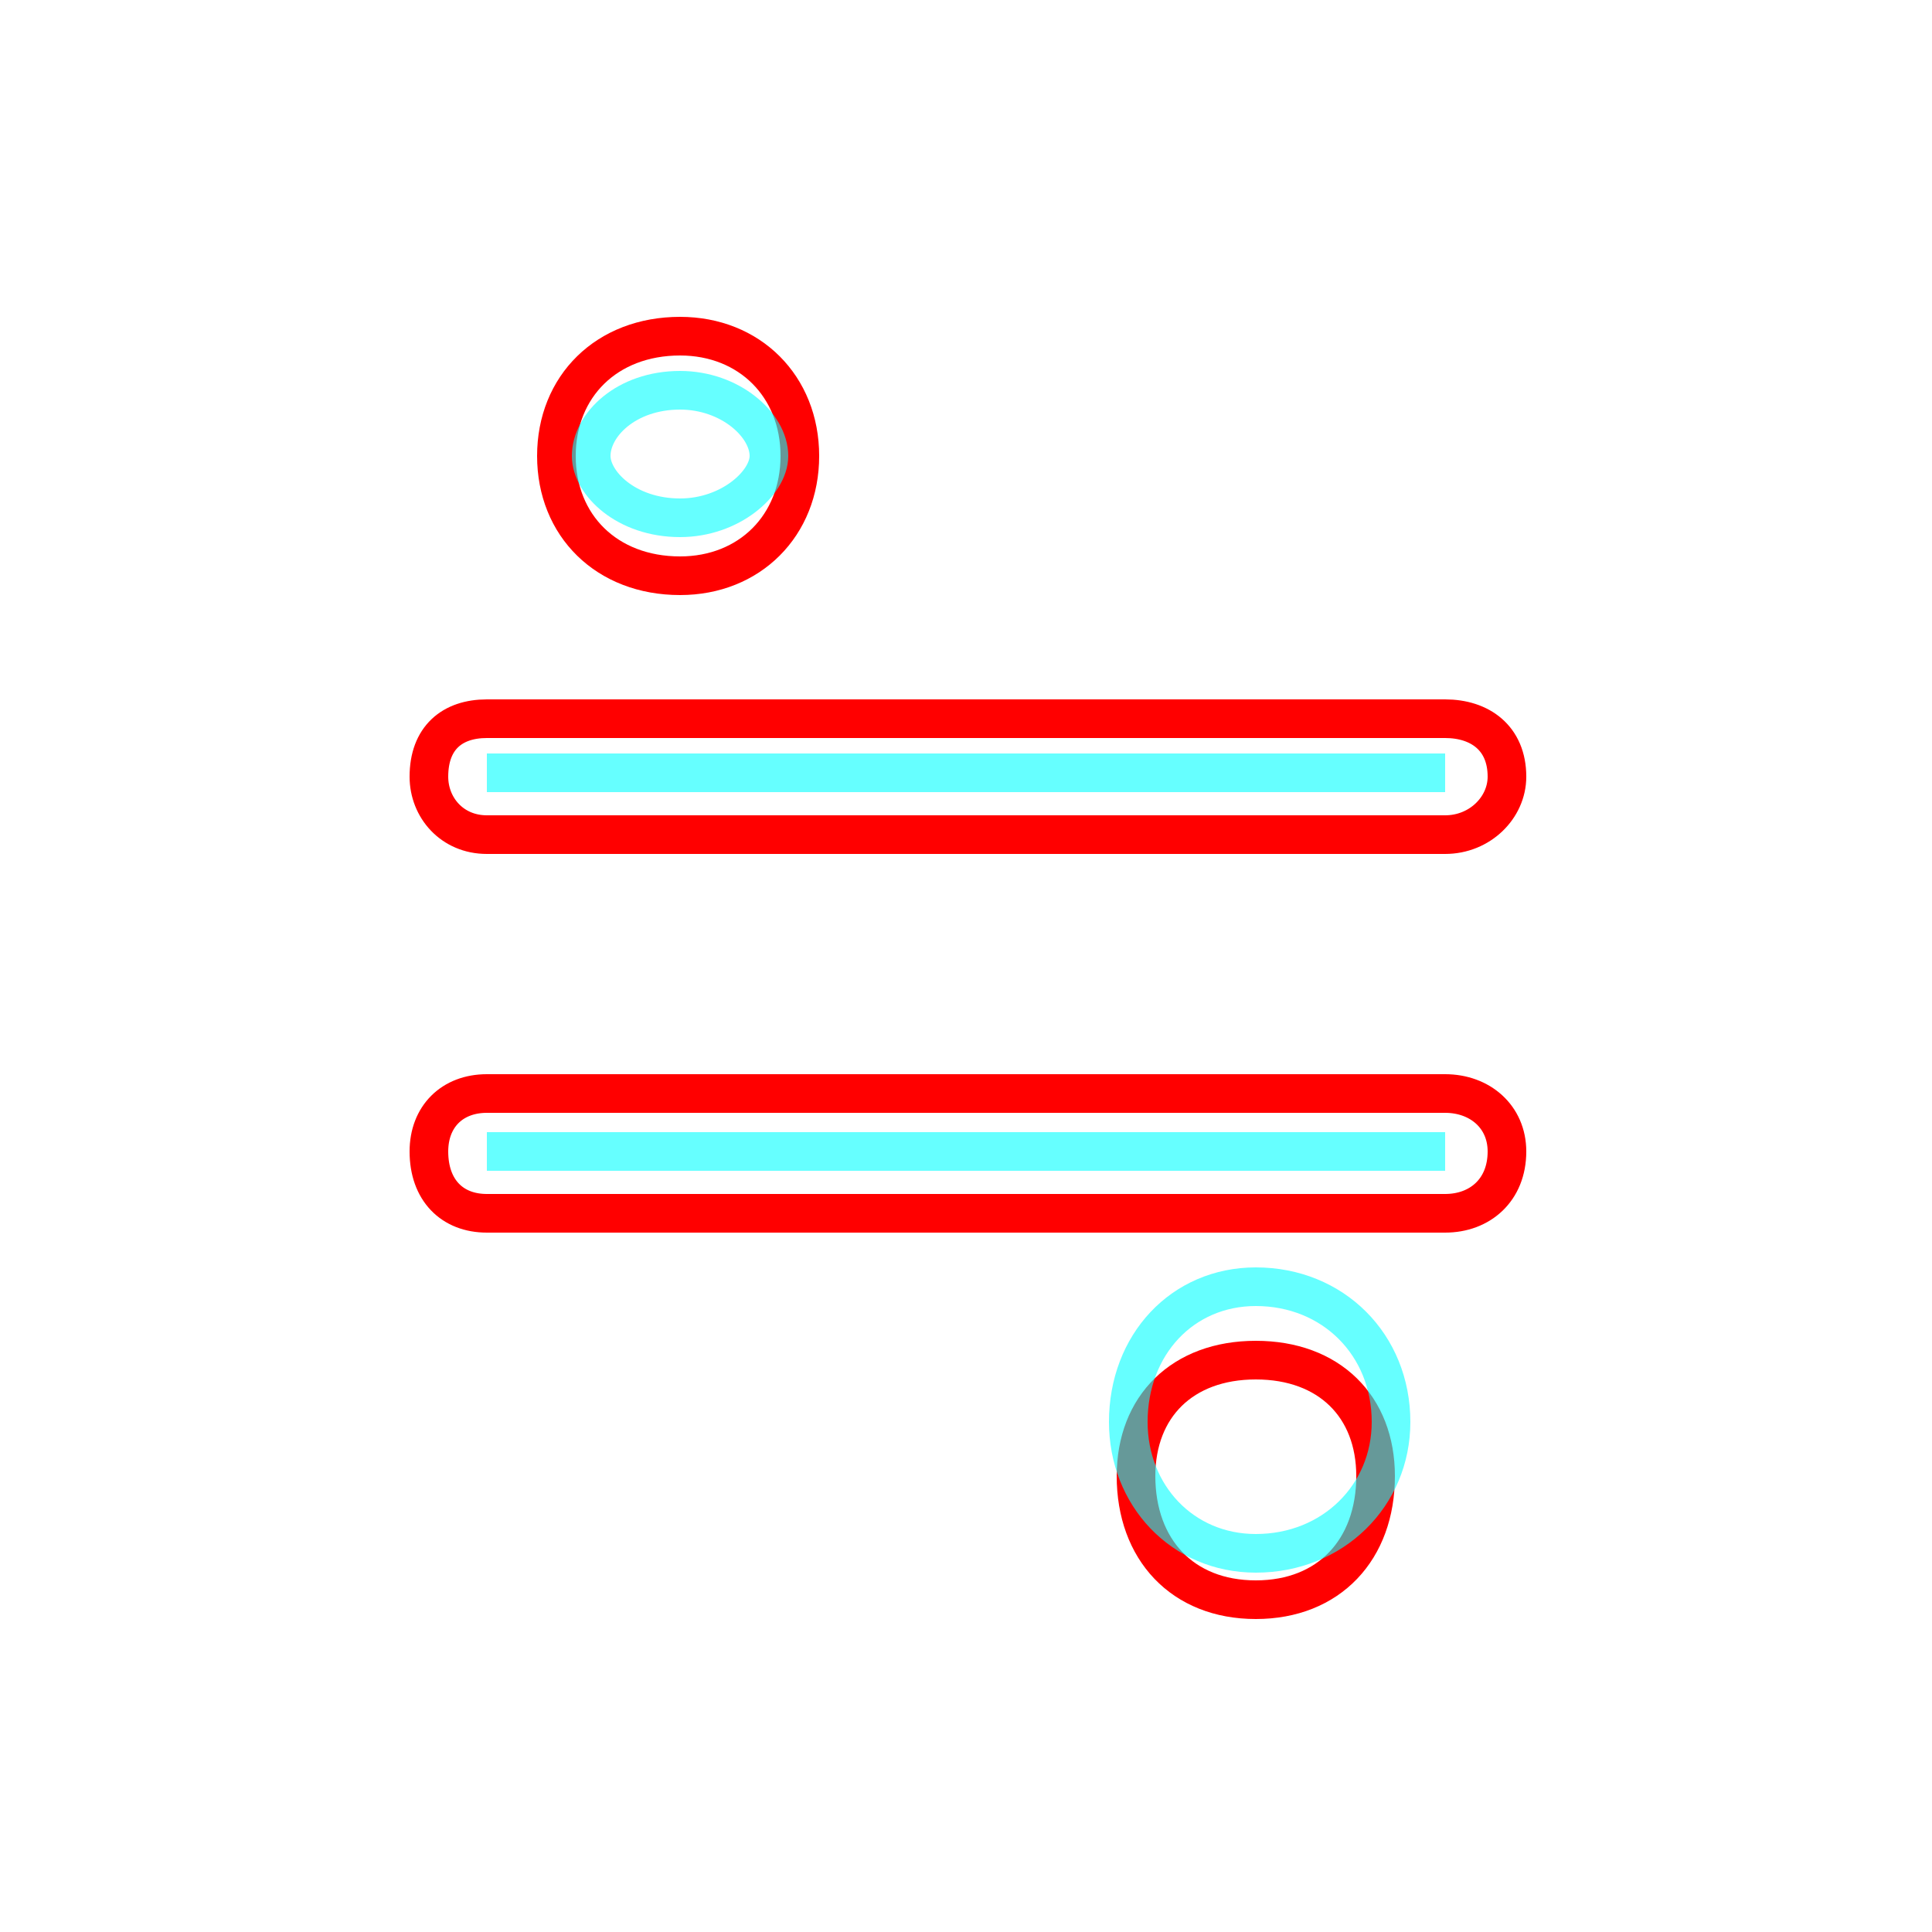 <?xml version='1.0' encoding='utf8'?>
<svg viewBox="0.0 -6.0 50.0 50.0" version="1.1" xmlns="http://www.w3.org/2000/svg">
<rect x="0.0" y="-6.0" width="50.0" height="50.0" fill="#333333" stroke="none"/>
<rect x="-1000" y="-1000" width="2000" height="2000" stroke="white" fill="white"/>
<g style="fill:none;stroke:rgba(255, 0, 0, 1);  stroke-width:1"><path d="M 12.6 -15.7 L 37.4 -15.7 C 38.3 -15.7 39.0 -15.1 39.0 -14.2 C 39.0 -13.2 38.3 -12.6 37.4 -12.6 L 12.6 -12.6 C 11.7 -12.6 11.1 -13.2 11.1 -14.2 C 11.1 -15.1 11.7 -15.7 12.6 -15.7 Z M 12.6 -25.4 L 37.4 -25.4 C 38.3 -25.4 39.0 -24.9 39.0 -23.9 C 39.0 -23.1 38.3 -22.4 37.4 -22.4 L 12.6 -22.4 C 11.7 -22.4 11.1 -23.1 11.1 -23.9 C 11.1 -24.9 11.7 -25.4 12.6 -25.4 Z M 20.7 -32.2 C 20.7 -30.4 19.4 -29.1 17.6 -29.1 C 15.7 -29.1 14.4 -30.4 14.4 -32.2 C 14.4 -34.0 15.7 -35.3 17.6 -35.3 C 19.4 -35.3 20.7 -34.0 20.7 -32.2 Z M 35.6 -5.8 C 35.6 -3.9 34.4 -2.6 32.5 -2.6 C 30.6 -2.6 29.4 -3.9 29.4 -5.8 C 29.4 -7.6 30.6 -8.8 32.5 -8.8 C 34.4 -8.8 35.6 -7.6 35.6 -5.8 Z" transform="translate(0.0 38.0)" />
</g>
<g style="fill:none;stroke:rgba(0, 255, 255, 0.6);  stroke-width:1">
<path d="M 32.5 -10.7 C 34.5 -10.7 36.0 -9.2 36.0 -7.2 C 36.0 -5.3 34.5 -3.8 32.5 -3.8 C 30.6 -3.8 29.2 -5.3 29.2 -7.2 C 29.2 -9.2 30.6 -10.7 32.5 -10.7 Z M 37.4 -14.2 L 12.6 -14.2 M 37.4 -24.0 L 12.6 -24.0 M 17.6 -30.6 C 18.9 -30.6 19.9 -31.5 19.9 -32.2 C 19.9 -33.0 18.9 -33.9 17.6 -33.9 C 16.2 -33.9 15.3 -33.0 15.3 -32.2 C 15.3 -31.5 16.2 -30.6 17.6 -30.6 Z" transform="translate(0.0 38.0)" />
</g>
</svg>